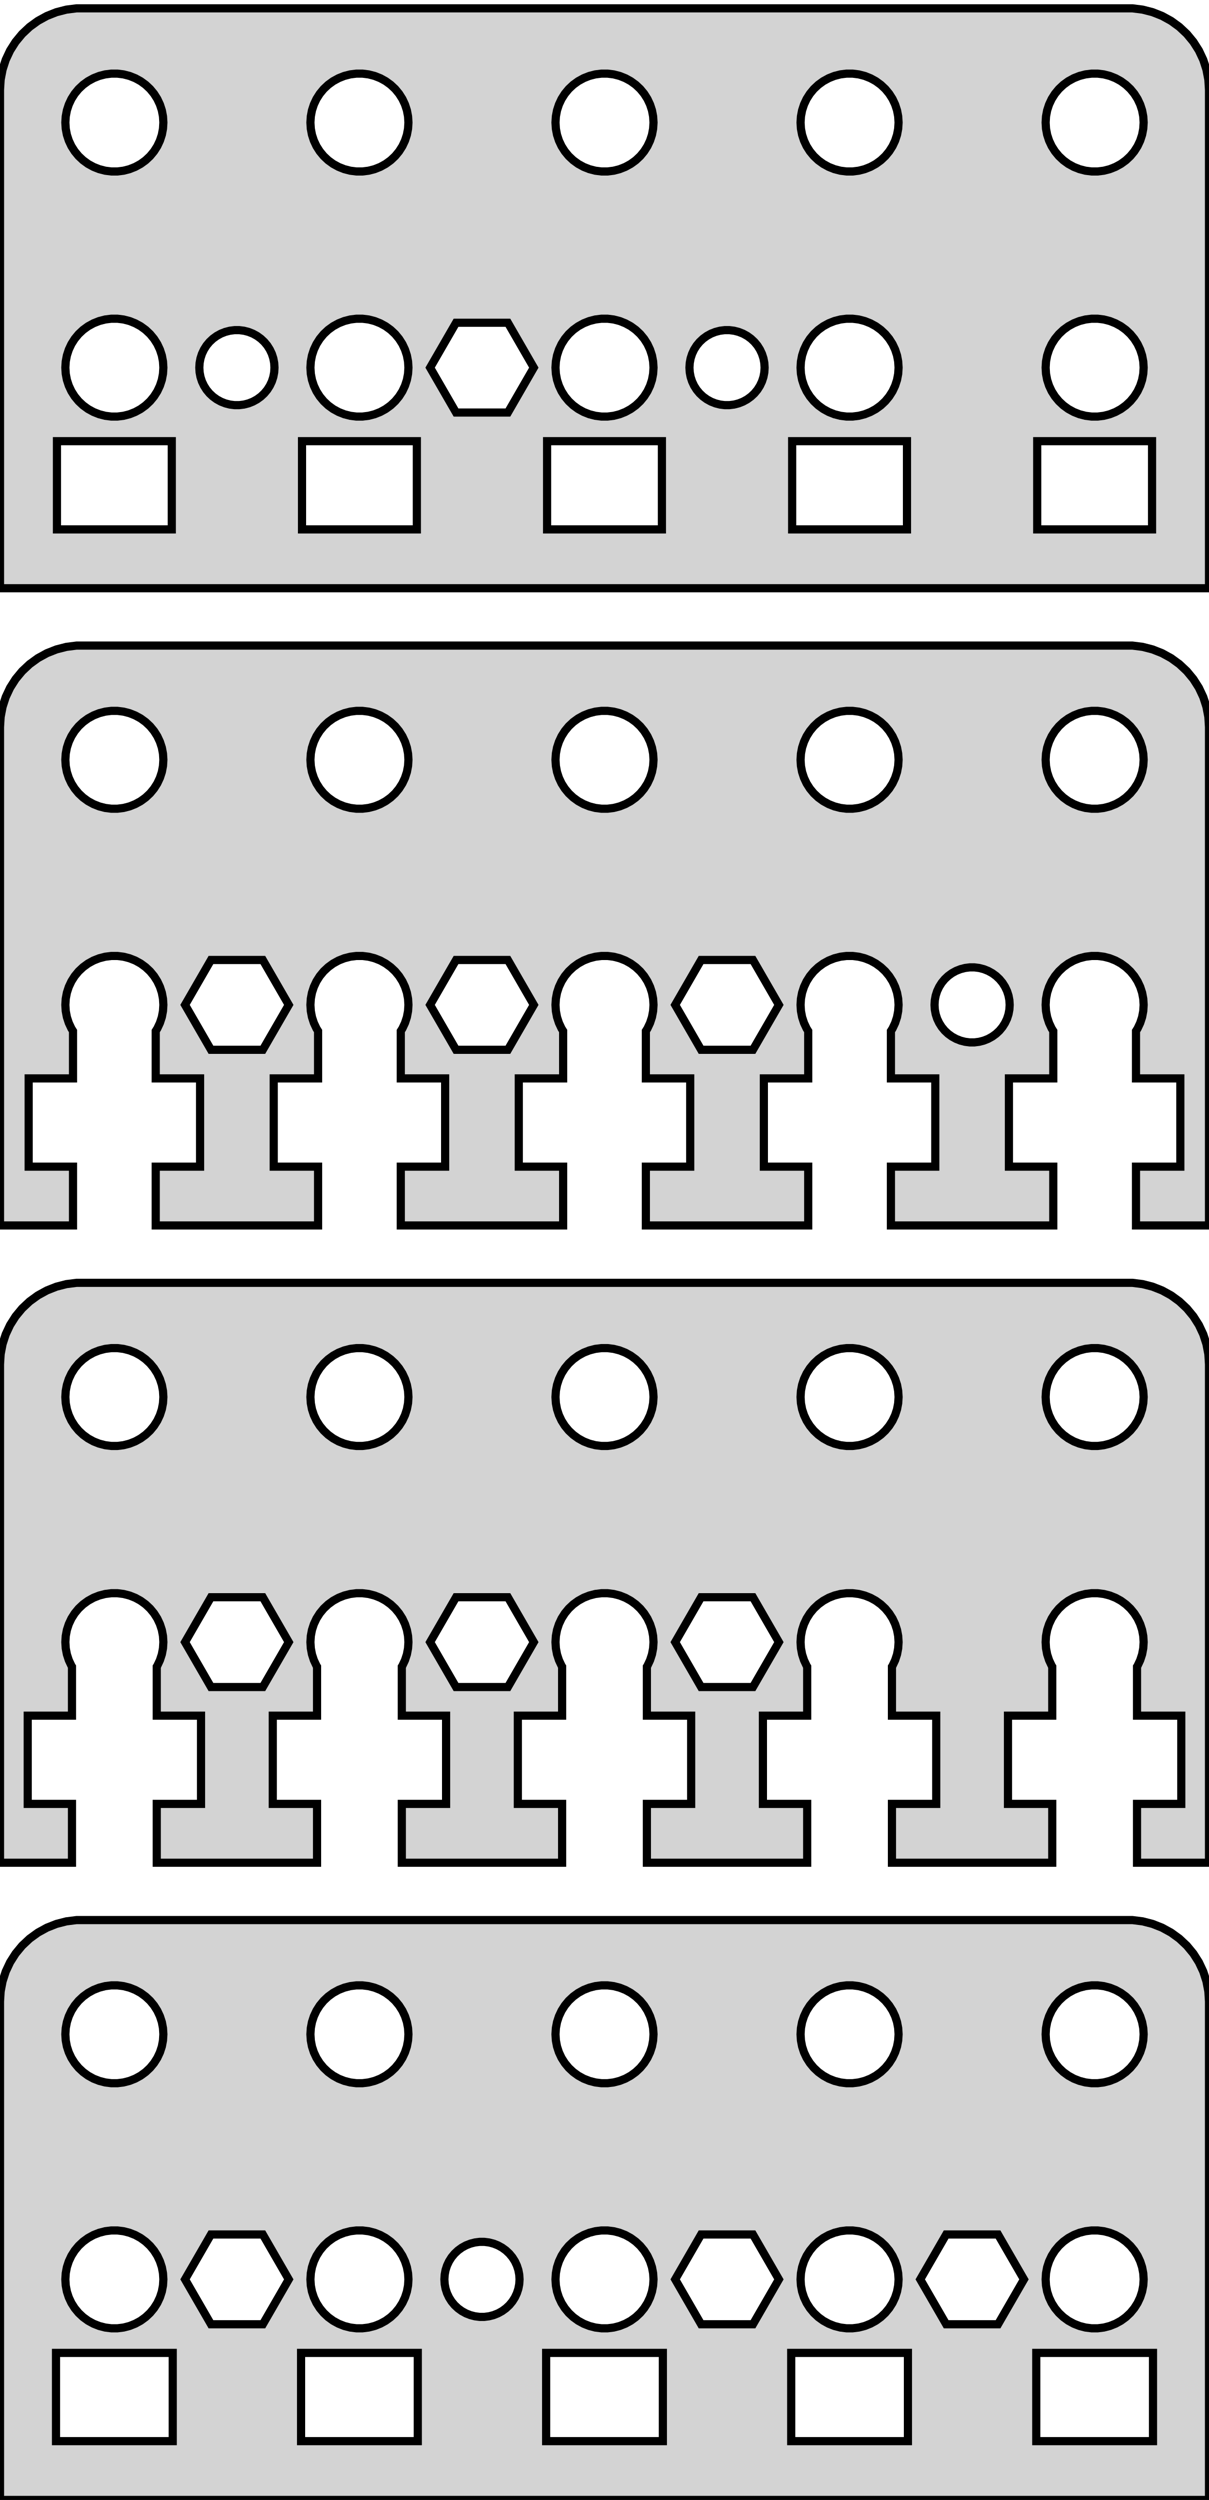 <?xml version="1.0" standalone="no"?>
<!DOCTYPE svg PUBLIC "-//W3C//DTD SVG 1.1//EN" "http://www.w3.org/Graphics/SVG/1.1/DTD/svg11.dtd">
<svg width="74mm" height="153mm" viewBox="-37 -153 74 153" xmlns="http://www.w3.org/2000/svg" version="1.1">
<title>OpenSCAD Model</title>
<path d="
M 37,-147.5 L 36.961,-148.127 L 36.843,-148.743 L 36.649,-149.341 L 36.382,-149.909 L 36.045,-150.439
 L 35.645,-150.923 L 35.187,-151.353 L 34.679,-151.722 L 34.129,-152.024 L 33.545,-152.255 L 32.937,-152.411
 L 32.314,-152.49 L -32.314,-152.49 L -32.937,-152.411 L -33.545,-152.255 L -34.129,-152.024 L -34.679,-151.722
 L -35.187,-151.353 L -35.645,-150.923 L -36.045,-150.439 L -36.382,-149.909 L -36.649,-149.341 L -36.843,-148.743
 L -36.961,-148.127 L -37,-147.5 L -37,-117 L 37,-117 z
M -30.188,-142.506 L -30.562,-142.553 L -30.927,-142.647 L -31.277,-142.786 L -31.608,-142.967 L -31.912,-143.188
 L -32.187,-143.446 L -32.427,-143.737 L -32.629,-144.055 L -32.789,-144.396 L -32.906,-144.754 L -32.976,-145.124
 L -33,-145.5 L -32.976,-145.876 L -32.906,-146.246 L -32.789,-146.604 L -32.629,-146.945 L -32.427,-147.263
 L -32.187,-147.554 L -31.912,-147.812 L -31.608,-148.033 L -31.277,-148.214 L -30.927,-148.353 L -30.562,-148.447
 L -30.188,-148.494 L -29.812,-148.494 L -29.438,-148.447 L -29.073,-148.353 L -28.723,-148.214 L -28.392,-148.033
 L -28.088,-147.812 L -27.813,-147.554 L -27.573,-147.263 L -27.371,-146.945 L -27.211,-146.604 L -27.094,-146.246
 L -27.024,-145.876 L -27,-145.5 L -27.024,-145.124 L -27.094,-144.754 L -27.211,-144.396 L -27.371,-144.055
 L -27.573,-143.737 L -27.813,-143.446 L -28.088,-143.188 L -28.392,-142.967 L -28.723,-142.786 L -29.073,-142.647
 L -29.438,-142.553 L -29.812,-142.506 z
M 29.812,-142.506 L 29.438,-142.553 L 29.073,-142.647 L 28.723,-142.786 L 28.392,-142.967 L 28.088,-143.188
 L 27.813,-143.446 L 27.573,-143.737 L 27.371,-144.055 L 27.211,-144.396 L 27.094,-144.754 L 27.024,-145.124
 L 27,-145.5 L 27.024,-145.876 L 27.094,-146.246 L 27.211,-146.604 L 27.371,-146.945 L 27.573,-147.263
 L 27.813,-147.554 L 28.088,-147.812 L 28.392,-148.033 L 28.723,-148.214 L 29.073,-148.353 L 29.438,-148.447
 L 29.812,-148.494 L 30.188,-148.494 L 30.562,-148.447 L 30.927,-148.353 L 31.277,-148.214 L 31.608,-148.033
 L 31.912,-147.812 L 32.187,-147.554 L 32.427,-147.263 L 32.629,-146.945 L 32.789,-146.604 L 32.906,-146.246
 L 32.976,-145.876 L 33,-145.5 L 32.976,-145.124 L 32.906,-144.754 L 32.789,-144.396 L 32.629,-144.055
 L 32.427,-143.737 L 32.187,-143.446 L 31.912,-143.188 L 31.608,-142.967 L 31.277,-142.786 L 30.927,-142.647
 L 30.562,-142.553 L 30.188,-142.506 z
M 14.812,-142.506 L 14.438,-142.553 L 14.073,-142.647 L 13.723,-142.786 L 13.393,-142.967 L 13.088,-143.188
 L 12.813,-143.446 L 12.573,-143.737 L 12.371,-144.055 L 12.211,-144.396 L 12.094,-144.754 L 12.024,-145.124
 L 12,-145.5 L 12.024,-145.876 L 12.094,-146.246 L 12.211,-146.604 L 12.371,-146.945 L 12.573,-147.263
 L 12.813,-147.554 L 13.088,-147.812 L 13.393,-148.033 L 13.723,-148.214 L 14.073,-148.353 L 14.438,-148.447
 L 14.812,-148.494 L 15.188,-148.494 L 15.562,-148.447 L 15.927,-148.353 L 16.277,-148.214 L 16.608,-148.033
 L 16.912,-147.812 L 17.187,-147.554 L 17.427,-147.263 L 17.629,-146.945 L 17.789,-146.604 L 17.906,-146.246
 L 17.976,-145.876 L 18,-145.5 L 17.976,-145.124 L 17.906,-144.754 L 17.789,-144.396 L 17.629,-144.055
 L 17.427,-143.737 L 17.187,-143.446 L 16.912,-143.188 L 16.608,-142.967 L 16.277,-142.786 L 15.927,-142.647
 L 15.562,-142.553 L 15.188,-142.506 z
M -0.188,-142.506 L -0.562,-142.553 L -0.927,-142.647 L -1.277,-142.786 L -1.607,-142.967 L -1.912,-143.188
 L -2.187,-143.446 L -2.427,-143.737 L -2.629,-144.055 L -2.789,-144.396 L -2.906,-144.754 L -2.976,-145.124
 L -3,-145.5 L -2.976,-145.876 L -2.906,-146.246 L -2.789,-146.604 L -2.629,-146.945 L -2.427,-147.263
 L -2.187,-147.554 L -1.912,-147.812 L -1.607,-148.033 L -1.277,-148.214 L -0.927,-148.353 L -0.562,-148.447
 L -0.188,-148.494 L 0.188,-148.494 L 0.562,-148.447 L 0.927,-148.353 L 1.277,-148.214 L 1.607,-148.033
 L 1.912,-147.812 L 2.187,-147.554 L 2.427,-147.263 L 2.629,-146.945 L 2.789,-146.604 L 2.906,-146.246
 L 2.976,-145.876 L 3,-145.5 L 2.976,-145.124 L 2.906,-144.754 L 2.789,-144.396 L 2.629,-144.055
 L 2.427,-143.737 L 2.187,-143.446 L 1.912,-143.188 L 1.607,-142.967 L 1.277,-142.786 L 0.927,-142.647
 L 0.562,-142.553 L 0.188,-142.506 z
M -15.188,-142.506 L -15.562,-142.553 L -15.927,-142.647 L -16.277,-142.786 L -16.608,-142.967 L -16.912,-143.188
 L -17.187,-143.446 L -17.427,-143.737 L -17.629,-144.055 L -17.789,-144.396 L -17.906,-144.754 L -17.976,-145.124
 L -18,-145.5 L -17.976,-145.876 L -17.906,-146.246 L -17.789,-146.604 L -17.629,-146.945 L -17.427,-147.263
 L -17.187,-147.554 L -16.912,-147.812 L -16.608,-148.033 L -16.277,-148.214 L -15.927,-148.353 L -15.562,-148.447
 L -15.188,-148.494 L -14.812,-148.494 L -14.438,-148.447 L -14.073,-148.353 L -13.723,-148.214 L -13.393,-148.033
 L -13.088,-147.812 L -12.813,-147.554 L -12.573,-147.263 L -12.371,-146.945 L -12.211,-146.604 L -12.094,-146.246
 L -12.024,-145.876 L -12,-145.5 L -12.024,-145.124 L -12.094,-144.754 L -12.211,-144.396 L -12.371,-144.055
 L -12.573,-143.737 L -12.813,-143.446 L -13.088,-143.188 L -13.393,-142.967 L -13.723,-142.786 L -14.073,-142.647
 L -14.438,-142.553 L -14.812,-142.506 z
M 14.812,-127.506 L 14.438,-127.553 L 14.073,-127.647 L 13.723,-127.786 L 13.393,-127.967 L 13.088,-128.188
 L 12.813,-128.446 L 12.573,-128.737 L 12.371,-129.055 L 12.211,-129.396 L 12.094,-129.754 L 12.024,-130.124
 L 12,-130.5 L 12.024,-130.876 L 12.094,-131.246 L 12.211,-131.604 L 12.371,-131.945 L 12.573,-132.263
 L 12.813,-132.554 L 13.088,-132.812 L 13.393,-133.033 L 13.723,-133.214 L 14.073,-133.353 L 14.438,-133.447
 L 14.812,-133.494 L 15.188,-133.494 L 15.562,-133.447 L 15.927,-133.353 L 16.277,-133.214 L 16.608,-133.033
 L 16.912,-132.812 L 17.187,-132.554 L 17.427,-132.263 L 17.629,-131.945 L 17.789,-131.604 L 17.906,-131.246
 L 17.976,-130.876 L 18,-130.5 L 17.976,-130.124 L 17.906,-129.754 L 17.789,-129.396 L 17.629,-129.055
 L 17.427,-128.737 L 17.187,-128.446 L 16.912,-128.188 L 16.608,-127.967 L 16.277,-127.786 L 15.927,-127.647
 L 15.562,-127.553 L 15.188,-127.506 z
M -15.188,-127.506 L -15.562,-127.553 L -15.927,-127.647 L -16.277,-127.786 L -16.608,-127.967 L -16.912,-128.188
 L -17.187,-128.446 L -17.427,-128.737 L -17.629,-129.055 L -17.789,-129.396 L -17.906,-129.754 L -17.976,-130.124
 L -18,-130.5 L -17.976,-130.876 L -17.906,-131.246 L -17.789,-131.604 L -17.629,-131.945 L -17.427,-132.263
 L -17.187,-132.554 L -16.912,-132.812 L -16.608,-133.033 L -16.277,-133.214 L -15.927,-133.353 L -15.562,-133.447
 L -15.188,-133.494 L -14.812,-133.494 L -14.438,-133.447 L -14.073,-133.353 L -13.723,-133.214 L -13.393,-133.033
 L -13.088,-132.812 L -12.813,-132.554 L -12.573,-132.263 L -12.371,-131.945 L -12.211,-131.604 L -12.094,-131.246
 L -12.024,-130.876 L -12,-130.5 L -12.024,-130.124 L -12.094,-129.754 L -12.211,-129.396 L -12.371,-129.055
 L -12.573,-128.737 L -12.813,-128.446 L -13.088,-128.188 L -13.393,-127.967 L -13.723,-127.786 L -14.073,-127.647
 L -14.438,-127.553 L -14.812,-127.506 z
M -0.188,-127.506 L -0.562,-127.553 L -0.927,-127.647 L -1.277,-127.786 L -1.607,-127.967 L -1.912,-128.188
 L -2.187,-128.446 L -2.427,-128.737 L -2.629,-129.055 L -2.789,-129.396 L -2.906,-129.754 L -2.976,-130.124
 L -3,-130.5 L -2.976,-130.876 L -2.906,-131.246 L -2.789,-131.604 L -2.629,-131.945 L -2.427,-132.263
 L -2.187,-132.554 L -1.912,-132.812 L -1.607,-133.033 L -1.277,-133.214 L -0.927,-133.353 L -0.562,-133.447
 L -0.188,-133.494 L 0.188,-133.494 L 0.562,-133.447 L 0.927,-133.353 L 1.277,-133.214 L 1.607,-133.033
 L 1.912,-132.812 L 2.187,-132.554 L 2.427,-132.263 L 2.629,-131.945 L 2.789,-131.604 L 2.906,-131.246
 L 2.976,-130.876 L 3,-130.5 L 2.976,-130.124 L 2.906,-129.754 L 2.789,-129.396 L 2.629,-129.055
 L 2.427,-128.737 L 2.187,-128.446 L 1.912,-128.188 L 1.607,-127.967 L 1.277,-127.786 L 0.927,-127.647
 L 0.562,-127.553 L 0.188,-127.506 z
M -30.188,-127.506 L -30.562,-127.553 L -30.927,-127.647 L -31.277,-127.786 L -31.608,-127.967 L -31.912,-128.188
 L -32.187,-128.446 L -32.427,-128.737 L -32.629,-129.055 L -32.789,-129.396 L -32.906,-129.754 L -32.976,-130.124
 L -33,-130.5 L -32.976,-130.876 L -32.906,-131.246 L -32.789,-131.604 L -32.629,-131.945 L -32.427,-132.263
 L -32.187,-132.554 L -31.912,-132.812 L -31.608,-133.033 L -31.277,-133.214 L -30.927,-133.353 L -30.562,-133.447
 L -30.188,-133.494 L -29.812,-133.494 L -29.438,-133.447 L -29.073,-133.353 L -28.723,-133.214 L -28.392,-133.033
 L -28.088,-132.812 L -27.813,-132.554 L -27.573,-132.263 L -27.371,-131.945 L -27.211,-131.604 L -27.094,-131.246
 L -27.024,-130.876 L -27,-130.5 L -27.024,-130.124 L -27.094,-129.754 L -27.211,-129.396 L -27.371,-129.055
 L -27.573,-128.737 L -27.813,-128.446 L -28.088,-128.188 L -28.392,-127.967 L -28.723,-127.786 L -29.073,-127.647
 L -29.438,-127.553 L -29.812,-127.506 z
M 29.812,-127.506 L 29.438,-127.553 L 29.073,-127.647 L 28.723,-127.786 L 28.392,-127.967 L 28.088,-128.188
 L 27.813,-128.446 L 27.573,-128.737 L 27.371,-129.055 L 27.211,-129.396 L 27.094,-129.754 L 27.024,-130.124
 L 27,-130.5 L 27.024,-130.876 L 27.094,-131.246 L 27.211,-131.604 L 27.371,-131.945 L 27.573,-132.263
 L 27.813,-132.554 L 28.088,-132.812 L 28.392,-133.033 L 28.723,-133.214 L 29.073,-133.353 L 29.438,-133.447
 L 29.812,-133.494 L 30.188,-133.494 L 30.562,-133.447 L 30.927,-133.353 L 31.277,-133.214 L 31.608,-133.033
 L 31.912,-132.812 L 32.187,-132.554 L 32.427,-132.263 L 32.629,-131.945 L 32.789,-131.604 L 32.906,-131.246
 L 32.976,-130.876 L 33,-130.5 L 32.976,-130.124 L 32.906,-129.754 L 32.789,-129.396 L 32.629,-129.055
 L 32.427,-128.737 L 32.187,-128.446 L 31.912,-128.188 L 31.608,-127.967 L 31.277,-127.786 L 30.927,-127.647
 L 30.562,-127.553 L 30.188,-127.506 z
M -9.087,-127.752 L -10.674,-130.5 L -9.087,-133.248 L -5.913,-133.248 L -4.327,-130.5 L -5.913,-127.752
 z
M -22.644,-128.205 L -22.931,-128.241 L -23.211,-128.313 L -23.479,-128.419 L -23.732,-128.558 L -23.966,-128.728
 L -24.177,-128.926 L -24.361,-129.148 L -24.515,-129.392 L -24.639,-129.653 L -24.728,-129.928 L -24.782,-130.212
 L -24.8,-130.5 L -24.782,-130.788 L -24.728,-131.072 L -24.639,-131.347 L -24.515,-131.608 L -24.361,-131.852
 L -24.177,-132.074 L -23.966,-132.272 L -23.732,-132.442 L -23.479,-132.581 L -23.211,-132.687 L -22.931,-132.759
 L -22.644,-132.795 L -22.356,-132.795 L -22.069,-132.759 L -21.789,-132.687 L -21.521,-132.581 L -21.268,-132.442
 L -21.034,-132.272 L -20.823,-132.074 L -20.639,-131.852 L -20.485,-131.608 L -20.361,-131.347 L -20.272,-131.072
 L -20.218,-130.788 L -20.2,-130.5 L -20.218,-130.212 L -20.272,-129.928 L -20.361,-129.653 L -20.485,-129.392
 L -20.639,-129.148 L -20.823,-128.926 L -21.034,-128.728 L -21.268,-128.558 L -21.521,-128.419 L -21.789,-128.313
 L -22.069,-128.241 L -22.356,-128.205 z
M 7.356,-128.205 L 7.069,-128.241 L 6.789,-128.313 L 6.521,-128.419 L 6.268,-128.558 L 6.034,-128.728
 L 5.823,-128.926 L 5.639,-129.148 L 5.484,-129.392 L 5.362,-129.653 L 5.272,-129.928 L 5.218,-130.212
 L 5.2,-130.5 L 5.218,-130.788 L 5.272,-131.072 L 5.362,-131.347 L 5.484,-131.608 L 5.639,-131.852
 L 5.823,-132.074 L 6.034,-132.272 L 6.268,-132.442 L 6.521,-132.581 L 6.789,-132.687 L 7.069,-132.759
 L 7.356,-132.795 L 7.644,-132.795 L 7.931,-132.759 L 8.211,-132.687 L 8.479,-132.581 L 8.732,-132.442
 L 8.966,-132.272 L 9.177,-132.074 L 9.361,-131.852 L 9.515,-131.608 L 9.638,-131.347 L 9.728,-131.072
 L 9.782,-130.788 L 9.8,-130.5 L 9.782,-130.212 L 9.728,-129.928 L 9.638,-129.653 L 9.515,-129.392
 L 9.361,-129.148 L 9.177,-128.926 L 8.966,-128.728 L 8.732,-128.558 L 8.479,-128.419 L 8.211,-128.313
 L 7.931,-128.241 L 7.644,-128.205 z
M 26.486,-120.6 L 26.486,-126 L 33.514,-126 L 33.514,-120.6 z
M 11.486,-120.6 L 11.486,-126 L 18.514,-126 L 18.514,-120.6 z
M -3.514,-120.6 L -3.514,-126 L 3.514,-126 L 3.514,-120.6 z
M -18.514,-120.6 L -18.514,-126 L -11.486,-126 L -11.486,-120.6 z
M -33.514,-120.6 L -33.514,-126 L -26.486,-126 L -26.486,-120.6 z
M -32.531,-81.6 L -35.246,-81.6 L -35.246,-87 L -32.531,-87 L -32.531,-89.9 L -32.629,-90.055
 L -32.789,-90.396 L -32.906,-90.754 L -32.976,-91.124 L -33,-91.5 L -32.976,-91.876 L -32.906,-92.246
 L -32.789,-92.604 L -32.629,-92.945 L -32.427,-93.263 L -32.187,-93.554 L -31.912,-93.811 L -31.608,-94.033
 L -31.277,-94.215 L -30.927,-94.353 L -30.562,-94.447 L -30.188,-94.494 L -29.812,-94.494 L -29.438,-94.447
 L -29.073,-94.353 L -28.723,-94.215 L -28.392,-94.033 L -28.088,-93.811 L -27.813,-93.554 L -27.573,-93.263
 L -27.371,-92.945 L -27.211,-92.604 L -27.094,-92.246 L -27.024,-91.876 L -27,-91.5 L -27.024,-91.124
 L -27.094,-90.754 L -27.211,-90.396 L -27.371,-90.055 L -27.469,-89.9 L -27.469,-87 L -24.754,-87
 L -24.754,-81.6 L -27.469,-81.6 L -27.469,-78 L -17.531,-78 L -17.531,-81.6 L -20.246,-81.6
 L -20.246,-87 L -17.531,-87 L -17.531,-89.9 L -17.629,-90.055 L -17.789,-90.396 L -17.906,-90.754
 L -17.976,-91.124 L -18,-91.5 L -17.976,-91.876 L -17.906,-92.246 L -17.789,-92.604 L -17.629,-92.945
 L -17.427,-93.263 L -17.187,-93.554 L -16.912,-93.811 L -16.608,-94.033 L -16.277,-94.215 L -15.927,-94.353
 L -15.562,-94.447 L -15.188,-94.494 L -14.812,-94.494 L -14.438,-94.447 L -14.073,-94.353 L -13.723,-94.215
 L -13.393,-94.033 L -13.088,-93.811 L -12.813,-93.554 L -12.573,-93.263 L -12.371,-92.945 L -12.211,-92.604
 L -12.094,-92.246 L -12.024,-91.876 L -12,-91.5 L -12.024,-91.124 L -12.094,-90.754 L -12.211,-90.396
 L -12.371,-90.055 L -12.469,-89.9 L -12.469,-87 L -9.754,-87 L -9.754,-81.6 L -12.469,-81.6
 L -12.469,-78 L -2.531,-78 L -2.531,-81.6 L -5.246,-81.6 L -5.246,-87 L -2.531,-87
 L -2.531,-89.9 L -2.629,-90.055 L -2.789,-90.396 L -2.906,-90.754 L -2.976,-91.124 L -3,-91.5
 L -2.976,-91.876 L -2.906,-92.246 L -2.789,-92.604 L -2.629,-92.945 L -2.427,-93.263 L -2.187,-93.554
 L -1.912,-93.811 L -1.607,-94.033 L -1.277,-94.215 L -0.927,-94.353 L -0.562,-94.447 L -0.188,-94.494
 L 0.188,-94.494 L 0.562,-94.447 L 0.927,-94.353 L 1.277,-94.215 L 1.607,-94.033 L 1.912,-93.811
 L 2.187,-93.554 L 2.427,-93.263 L 2.629,-92.945 L 2.789,-92.604 L 2.906,-92.246 L 2.976,-91.876
 L 3,-91.5 L 2.976,-91.124 L 2.906,-90.754 L 2.789,-90.396 L 2.629,-90.055 L 2.531,-89.9
 L 2.531,-87 L 5.246,-87 L 5.246,-81.6 L 2.531,-81.6 L 2.531,-78 L 12.469,-78
 L 12.469,-81.6 L 9.754,-81.6 L 9.754,-87 L 12.469,-87 L 12.469,-89.9 L 12.371,-90.055
 L 12.211,-90.396 L 12.094,-90.754 L 12.024,-91.124 L 12,-91.5 L 12.024,-91.876 L 12.094,-92.246
 L 12.211,-92.604 L 12.371,-92.945 L 12.573,-93.263 L 12.813,-93.554 L 13.088,-93.811 L 13.393,-94.033
 L 13.723,-94.215 L 14.073,-94.353 L 14.438,-94.447 L 14.812,-94.494 L 15.188,-94.494 L 15.562,-94.447
 L 15.927,-94.353 L 16.277,-94.215 L 16.608,-94.033 L 16.912,-93.811 L 17.187,-93.554 L 17.427,-93.263
 L 17.629,-92.945 L 17.789,-92.604 L 17.906,-92.246 L 17.976,-91.876 L 18,-91.5 L 17.976,-91.124
 L 17.906,-90.754 L 17.789,-90.396 L 17.629,-90.055 L 17.531,-89.9 L 17.531,-87 L 20.246,-87
 L 20.246,-81.6 L 17.531,-81.6 L 17.531,-78 L 27.469,-78 L 27.469,-81.6 L 24.754,-81.6
 L 24.754,-87 L 27.469,-87 L 27.469,-89.9 L 27.371,-90.055 L 27.211,-90.396 L 27.094,-90.754
 L 27.024,-91.124 L 27,-91.5 L 27.024,-91.876 L 27.094,-92.246 L 27.211,-92.604 L 27.371,-92.945
 L 27.573,-93.263 L 27.813,-93.554 L 28.088,-93.811 L 28.392,-94.033 L 28.723,-94.215 L 29.073,-94.353
 L 29.438,-94.447 L 29.812,-94.494 L 30.188,-94.494 L 30.562,-94.447 L 30.927,-94.353 L 31.277,-94.215
 L 31.608,-94.033 L 31.912,-93.811 L 32.187,-93.554 L 32.427,-93.263 L 32.629,-92.945 L 32.789,-92.604
 L 32.906,-92.246 L 32.976,-91.876 L 33,-91.5 L 32.976,-91.124 L 32.906,-90.754 L 32.789,-90.396
 L 32.629,-90.055 L 32.531,-89.9 L 32.531,-87 L 35.246,-87 L 35.246,-81.6 L 32.531,-81.6
 L 32.531,-78 L 37,-78 L 37,-108.5 L 36.961,-109.127 L 36.843,-109.743 L 36.649,-110.341
 L 36.382,-110.909 L 36.045,-111.439 L 35.645,-111.923 L 35.187,-112.353 L 34.679,-112.722 L 34.129,-113.024
 L 33.545,-113.255 L 32.937,-113.411 L 32.314,-113.49 L -32.314,-113.49 L -32.937,-113.411 L -33.545,-113.255
 L -34.129,-113.024 L -34.679,-112.722 L -35.187,-112.353 L -35.645,-111.923 L -36.045,-111.439 L -36.382,-110.909
 L -36.649,-110.341 L -36.843,-109.743 L -36.961,-109.127 L -37,-108.5 L -37,-78 L -32.531,-78
 z
M -15.188,-103.506 L -15.562,-103.553 L -15.927,-103.647 L -16.277,-103.786 L -16.608,-103.967 L -16.912,-104.188
 L -17.187,-104.446 L -17.427,-104.737 L -17.629,-105.055 L -17.789,-105.396 L -17.906,-105.754 L -17.976,-106.124
 L -18,-106.5 L -17.976,-106.876 L -17.906,-107.246 L -17.789,-107.604 L -17.629,-107.945 L -17.427,-108.263
 L -17.187,-108.554 L -16.912,-108.812 L -16.608,-109.033 L -16.277,-109.214 L -15.927,-109.353 L -15.562,-109.447
 L -15.188,-109.494 L -14.812,-109.494 L -14.438,-109.447 L -14.073,-109.353 L -13.723,-109.214 L -13.393,-109.033
 L -13.088,-108.812 L -12.813,-108.554 L -12.573,-108.263 L -12.371,-107.945 L -12.211,-107.604 L -12.094,-107.246
 L -12.024,-106.876 L -12,-106.5 L -12.024,-106.124 L -12.094,-105.754 L -12.211,-105.396 L -12.371,-105.055
 L -12.573,-104.737 L -12.813,-104.446 L -13.088,-104.188 L -13.393,-103.967 L -13.723,-103.786 L -14.073,-103.647
 L -14.438,-103.553 L -14.812,-103.506 z
M -30.188,-103.506 L -30.562,-103.553 L -30.927,-103.647 L -31.277,-103.786 L -31.608,-103.967 L -31.912,-104.188
 L -32.187,-104.446 L -32.427,-104.737 L -32.629,-105.055 L -32.789,-105.396 L -32.906,-105.754 L -32.976,-106.124
 L -33,-106.5 L -32.976,-106.876 L -32.906,-107.246 L -32.789,-107.604 L -32.629,-107.945 L -32.427,-108.263
 L -32.187,-108.554 L -31.912,-108.812 L -31.608,-109.033 L -31.277,-109.214 L -30.927,-109.353 L -30.562,-109.447
 L -30.188,-109.494 L -29.812,-109.494 L -29.438,-109.447 L -29.073,-109.353 L -28.723,-109.214 L -28.392,-109.033
 L -28.088,-108.812 L -27.813,-108.554 L -27.573,-108.263 L -27.371,-107.945 L -27.211,-107.604 L -27.094,-107.246
 L -27.024,-106.876 L -27,-106.5 L -27.024,-106.124 L -27.094,-105.754 L -27.211,-105.396 L -27.371,-105.055
 L -27.573,-104.737 L -27.813,-104.446 L -28.088,-104.188 L -28.392,-103.967 L -28.723,-103.786 L -29.073,-103.647
 L -29.438,-103.553 L -29.812,-103.506 z
M 29.812,-103.506 L 29.438,-103.553 L 29.073,-103.647 L 28.723,-103.786 L 28.392,-103.967 L 28.088,-104.188
 L 27.813,-104.446 L 27.573,-104.737 L 27.371,-105.055 L 27.211,-105.396 L 27.094,-105.754 L 27.024,-106.124
 L 27,-106.5 L 27.024,-106.876 L 27.094,-107.246 L 27.211,-107.604 L 27.371,-107.945 L 27.573,-108.263
 L 27.813,-108.554 L 28.088,-108.812 L 28.392,-109.033 L 28.723,-109.214 L 29.073,-109.353 L 29.438,-109.447
 L 29.812,-109.494 L 30.188,-109.494 L 30.562,-109.447 L 30.927,-109.353 L 31.277,-109.214 L 31.608,-109.033
 L 31.912,-108.812 L 32.187,-108.554 L 32.427,-108.263 L 32.629,-107.945 L 32.789,-107.604 L 32.906,-107.246
 L 32.976,-106.876 L 33,-106.5 L 32.976,-106.124 L 32.906,-105.754 L 32.789,-105.396 L 32.629,-105.055
 L 32.427,-104.737 L 32.187,-104.446 L 31.912,-104.188 L 31.608,-103.967 L 31.277,-103.786 L 30.927,-103.647
 L 30.562,-103.553 L 30.188,-103.506 z
M -0.188,-103.506 L -0.562,-103.553 L -0.927,-103.647 L -1.277,-103.786 L -1.607,-103.967 L -1.912,-104.188
 L -2.187,-104.446 L -2.427,-104.737 L -2.629,-105.055 L -2.789,-105.396 L -2.906,-105.754 L -2.976,-106.124
 L -3,-106.5 L -2.976,-106.876 L -2.906,-107.246 L -2.789,-107.604 L -2.629,-107.945 L -2.427,-108.263
 L -2.187,-108.554 L -1.912,-108.812 L -1.607,-109.033 L -1.277,-109.214 L -0.927,-109.353 L -0.562,-109.447
 L -0.188,-109.494 L 0.188,-109.494 L 0.562,-109.447 L 0.927,-109.353 L 1.277,-109.214 L 1.607,-109.033
 L 1.912,-108.812 L 2.187,-108.554 L 2.427,-108.263 L 2.629,-107.945 L 2.789,-107.604 L 2.906,-107.246
 L 2.976,-106.876 L 3,-106.5 L 2.976,-106.124 L 2.906,-105.754 L 2.789,-105.396 L 2.629,-105.055
 L 2.427,-104.737 L 2.187,-104.446 L 1.912,-104.188 L 1.607,-103.967 L 1.277,-103.786 L 0.927,-103.647
 L 0.562,-103.553 L 0.188,-103.506 z
M 14.812,-103.506 L 14.438,-103.553 L 14.073,-103.647 L 13.723,-103.786 L 13.393,-103.967 L 13.088,-104.188
 L 12.813,-104.446 L 12.573,-104.737 L 12.371,-105.055 L 12.211,-105.396 L 12.094,-105.754 L 12.024,-106.124
 L 12,-106.5 L 12.024,-106.876 L 12.094,-107.246 L 12.211,-107.604 L 12.371,-107.945 L 12.573,-108.263
 L 12.813,-108.554 L 13.088,-108.812 L 13.393,-109.033 L 13.723,-109.214 L 14.073,-109.353 L 14.438,-109.447
 L 14.812,-109.494 L 15.188,-109.494 L 15.562,-109.447 L 15.927,-109.353 L 16.277,-109.214 L 16.608,-109.033
 L 16.912,-108.812 L 17.187,-108.554 L 17.427,-108.263 L 17.629,-107.945 L 17.789,-107.604 L 17.906,-107.246
 L 17.976,-106.876 L 18,-106.5 L 17.976,-106.124 L 17.906,-105.754 L 17.789,-105.396 L 17.629,-105.055
 L 17.427,-104.737 L 17.187,-104.446 L 16.912,-104.188 L 16.608,-103.967 L 16.277,-103.786 L 15.927,-103.647
 L 15.562,-103.553 L 15.188,-103.506 z
M -24.087,-88.752 L -25.674,-91.5 L -24.087,-94.248 L -20.913,-94.248 L -19.326,-91.5 L -20.913,-88.752
 z
M 5.913,-88.752 L 4.327,-91.5 L 5.913,-94.248 L 9.087,-94.248 L 10.674,-91.5 L 9.087,-88.752
 z
M -9.087,-88.752 L -10.674,-91.5 L -9.087,-94.248 L -5.913,-94.248 L -4.327,-91.5 L -5.913,-88.752
 z
M 22.356,-89.204 L 22.069,-89.241 L 21.789,-89.313 L 21.521,-89.419 L 21.268,-89.558 L 21.034,-89.728
 L 20.823,-89.925 L 20.639,-90.148 L 20.485,-90.392 L 20.361,-90.653 L 20.272,-90.928 L 20.218,-91.212
 L 20.2,-91.5 L 20.218,-91.788 L 20.272,-92.072 L 20.361,-92.347 L 20.485,-92.608 L 20.639,-92.852
 L 20.823,-93.074 L 21.034,-93.272 L 21.268,-93.442 L 21.521,-93.581 L 21.789,-93.687 L 22.069,-93.759
 L 22.356,-93.796 L 22.644,-93.796 L 22.931,-93.759 L 23.211,-93.687 L 23.479,-93.581 L 23.732,-93.442
 L 23.966,-93.272 L 24.177,-93.074 L 24.361,-92.852 L 24.515,-92.608 L 24.639,-92.347 L 24.728,-92.072
 L 24.782,-91.788 L 24.8,-91.5 L 24.782,-91.212 L 24.728,-90.928 L 24.639,-90.653 L 24.515,-90.392
 L 24.361,-90.148 L 24.177,-89.925 L 23.966,-89.728 L 23.732,-89.558 L 23.479,-89.419 L 23.211,-89.313
 L 22.931,-89.241 L 22.644,-89.204 z
M -32.594,-42.6 L -35.304,-42.6 L -35.304,-48 L -32.594,-48 L -32.594,-51 L -32.629,-51.055
 L -32.789,-51.396 L -32.906,-51.754 L -32.976,-52.124 L -33,-52.5 L -32.976,-52.876 L -32.906,-53.246
 L -32.789,-53.604 L -32.629,-53.945 L -32.427,-54.263 L -32.187,-54.554 L -31.912,-54.812 L -31.608,-55.033
 L -31.277,-55.215 L -30.927,-55.353 L -30.562,-55.447 L -30.188,-55.494 L -29.812,-55.494 L -29.438,-55.447
 L -29.073,-55.353 L -28.723,-55.215 L -28.392,-55.033 L -28.088,-54.812 L -27.813,-54.554 L -27.573,-54.263
 L -27.371,-53.945 L -27.211,-53.604 L -27.094,-53.246 L -27.024,-52.876 L -27,-52.5 L -27.024,-52.124
 L -27.094,-51.754 L -27.211,-51.396 L -27.371,-51.055 L -27.406,-51 L -27.406,-48 L -24.696,-48
 L -24.696,-42.6 L -27.406,-42.6 L -27.406,-39 L -17.594,-39 L -17.594,-42.6 L -20.304,-42.6
 L -20.304,-48 L -17.594,-48 L -17.594,-51 L -17.629,-51.055 L -17.789,-51.396 L -17.906,-51.754
 L -17.976,-52.124 L -18,-52.5 L -17.976,-52.876 L -17.906,-53.246 L -17.789,-53.604 L -17.629,-53.945
 L -17.427,-54.263 L -17.187,-54.554 L -16.912,-54.812 L -16.608,-55.033 L -16.277,-55.215 L -15.927,-55.353
 L -15.562,-55.447 L -15.188,-55.494 L -14.812,-55.494 L -14.438,-55.447 L -14.073,-55.353 L -13.723,-55.215
 L -13.393,-55.033 L -13.088,-54.812 L -12.813,-54.554 L -12.573,-54.263 L -12.371,-53.945 L -12.211,-53.604
 L -12.094,-53.246 L -12.024,-52.876 L -12,-52.5 L -12.024,-52.124 L -12.094,-51.754 L -12.211,-51.396
 L -12.371,-51.055 L -12.406,-51 L -12.406,-48 L -9.696,-48 L -9.696,-42.6 L -12.406,-42.6
 L -12.406,-39 L -2.594,-39 L -2.594,-42.6 L -5.304,-42.6 L -5.304,-48 L -2.594,-48
 L -2.594,-51 L -2.629,-51.055 L -2.789,-51.396 L -2.906,-51.754 L -2.976,-52.124 L -3,-52.5
 L -2.976,-52.876 L -2.906,-53.246 L -2.789,-53.604 L -2.629,-53.945 L -2.427,-54.263 L -2.187,-54.554
 L -1.912,-54.812 L -1.607,-55.033 L -1.277,-55.215 L -0.927,-55.353 L -0.562,-55.447 L -0.188,-55.494
 L 0.188,-55.494 L 0.562,-55.447 L 0.927,-55.353 L 1.277,-55.215 L 1.607,-55.033 L 1.912,-54.812
 L 2.187,-54.554 L 2.427,-54.263 L 2.629,-53.945 L 2.789,-53.604 L 2.906,-53.246 L 2.976,-52.876
 L 3,-52.5 L 2.976,-52.124 L 2.906,-51.754 L 2.789,-51.396 L 2.629,-51.055 L 2.594,-51
 L 2.594,-48 L 5.304,-48 L 5.304,-42.6 L 2.594,-42.6 L 2.594,-39 L 12.406,-39
 L 12.406,-42.6 L 9.696,-42.6 L 9.696,-48 L 12.406,-48 L 12.406,-51 L 12.371,-51.055
 L 12.211,-51.396 L 12.094,-51.754 L 12.024,-52.124 L 12,-52.5 L 12.024,-52.876 L 12.094,-53.246
 L 12.211,-53.604 L 12.371,-53.945 L 12.573,-54.263 L 12.813,-54.554 L 13.088,-54.812 L 13.393,-55.033
 L 13.723,-55.215 L 14.073,-55.353 L 14.438,-55.447 L 14.812,-55.494 L 15.188,-55.494 L 15.562,-55.447
 L 15.927,-55.353 L 16.277,-55.215 L 16.608,-55.033 L 16.912,-54.812 L 17.187,-54.554 L 17.427,-54.263
 L 17.629,-53.945 L 17.789,-53.604 L 17.906,-53.246 L 17.976,-52.876 L 18,-52.5 L 17.976,-52.124
 L 17.906,-51.754 L 17.789,-51.396 L 17.629,-51.055 L 17.594,-51 L 17.594,-48 L 20.304,-48
 L 20.304,-42.6 L 17.594,-42.6 L 17.594,-39 L 27.406,-39 L 27.406,-42.6 L 24.696,-42.6
 L 24.696,-48 L 27.406,-48 L 27.406,-51 L 27.371,-51.055 L 27.211,-51.396 L 27.094,-51.754
 L 27.024,-52.124 L 27,-52.5 L 27.024,-52.876 L 27.094,-53.246 L 27.211,-53.604 L 27.371,-53.945
 L 27.573,-54.263 L 27.813,-54.554 L 28.088,-54.812 L 28.392,-55.033 L 28.723,-55.215 L 29.073,-55.353
 L 29.438,-55.447 L 29.812,-55.494 L 30.188,-55.494 L 30.562,-55.447 L 30.927,-55.353 L 31.277,-55.215
 L 31.608,-55.033 L 31.912,-54.812 L 32.187,-54.554 L 32.427,-54.263 L 32.629,-53.945 L 32.789,-53.604
 L 32.906,-53.246 L 32.976,-52.876 L 33,-52.5 L 32.976,-52.124 L 32.906,-51.754 L 32.789,-51.396
 L 32.629,-51.055 L 32.594,-51 L 32.594,-48 L 35.304,-48 L 35.304,-42.6 L 32.594,-42.6
 L 32.594,-39 L 37,-39 L 37,-69.5 L 36.961,-70.127 L 36.843,-70.743 L 36.649,-71.341
 L 36.382,-71.909 L 36.045,-72.439 L 35.645,-72.923 L 35.187,-73.353 L 34.679,-73.722 L 34.129,-74.024
 L 33.545,-74.255 L 32.937,-74.411 L 32.314,-74.49 L -32.314,-74.49 L -32.937,-74.411 L -33.545,-74.255
 L -34.129,-74.024 L -34.679,-73.722 L -35.187,-73.353 L -35.645,-72.923 L -36.045,-72.439 L -36.382,-71.909
 L -36.649,-71.341 L -36.843,-70.743 L -36.961,-70.127 L -37,-69.5 L -37,-39 L -32.594,-39
 z
M 14.812,-64.506 L 14.438,-64.553 L 14.073,-64.647 L 13.723,-64.785 L 13.393,-64.967 L 13.088,-65.188
 L 12.813,-65.446 L 12.573,-65.737 L 12.371,-66.055 L 12.211,-66.396 L 12.094,-66.754 L 12.024,-67.124
 L 12,-67.5 L 12.024,-67.876 L 12.094,-68.246 L 12.211,-68.604 L 12.371,-68.945 L 12.573,-69.263
 L 12.813,-69.554 L 13.088,-69.811 L 13.393,-70.033 L 13.723,-70.215 L 14.073,-70.353 L 14.438,-70.447
 L 14.812,-70.494 L 15.188,-70.494 L 15.562,-70.447 L 15.927,-70.353 L 16.277,-70.215 L 16.608,-70.033
 L 16.912,-69.811 L 17.187,-69.554 L 17.427,-69.263 L 17.629,-68.945 L 17.789,-68.604 L 17.906,-68.246
 L 17.976,-67.876 L 18,-67.5 L 17.976,-67.124 L 17.906,-66.754 L 17.789,-66.396 L 17.629,-66.055
 L 17.427,-65.737 L 17.187,-65.446 L 16.912,-65.188 L 16.608,-64.967 L 16.277,-64.785 L 15.927,-64.647
 L 15.562,-64.553 L 15.188,-64.506 z
M -15.188,-64.506 L -15.562,-64.553 L -15.927,-64.647 L -16.277,-64.785 L -16.608,-64.967 L -16.912,-65.188
 L -17.187,-65.446 L -17.427,-65.737 L -17.629,-66.055 L -17.789,-66.396 L -17.906,-66.754 L -17.976,-67.124
 L -18,-67.5 L -17.976,-67.876 L -17.906,-68.246 L -17.789,-68.604 L -17.629,-68.945 L -17.427,-69.263
 L -17.187,-69.554 L -16.912,-69.811 L -16.608,-70.033 L -16.277,-70.215 L -15.927,-70.353 L -15.562,-70.447
 L -15.188,-70.494 L -14.812,-70.494 L -14.438,-70.447 L -14.073,-70.353 L -13.723,-70.215 L -13.393,-70.033
 L -13.088,-69.811 L -12.813,-69.554 L -12.573,-69.263 L -12.371,-68.945 L -12.211,-68.604 L -12.094,-68.246
 L -12.024,-67.876 L -12,-67.5 L -12.024,-67.124 L -12.094,-66.754 L -12.211,-66.396 L -12.371,-66.055
 L -12.573,-65.737 L -12.813,-65.446 L -13.088,-65.188 L -13.393,-64.967 L -13.723,-64.785 L -14.073,-64.647
 L -14.438,-64.553 L -14.812,-64.506 z
M -0.188,-64.506 L -0.562,-64.553 L -0.927,-64.647 L -1.277,-64.785 L -1.607,-64.967 L -1.912,-65.188
 L -2.187,-65.446 L -2.427,-65.737 L -2.629,-66.055 L -2.789,-66.396 L -2.906,-66.754 L -2.976,-67.124
 L -3,-67.5 L -2.976,-67.876 L -2.906,-68.246 L -2.789,-68.604 L -2.629,-68.945 L -2.427,-69.263
 L -2.187,-69.554 L -1.912,-69.811 L -1.607,-70.033 L -1.277,-70.215 L -0.927,-70.353 L -0.562,-70.447
 L -0.188,-70.494 L 0.188,-70.494 L 0.562,-70.447 L 0.927,-70.353 L 1.277,-70.215 L 1.607,-70.033
 L 1.912,-69.811 L 2.187,-69.554 L 2.427,-69.263 L 2.629,-68.945 L 2.789,-68.604 L 2.906,-68.246
 L 2.976,-67.876 L 3,-67.5 L 2.976,-67.124 L 2.906,-66.754 L 2.789,-66.396 L 2.629,-66.055
 L 2.427,-65.737 L 2.187,-65.446 L 1.912,-65.188 L 1.607,-64.967 L 1.277,-64.785 L 0.927,-64.647
 L 0.562,-64.553 L 0.188,-64.506 z
M 29.812,-64.506 L 29.438,-64.553 L 29.073,-64.647 L 28.723,-64.785 L 28.392,-64.967 L 28.088,-65.188
 L 27.813,-65.446 L 27.573,-65.737 L 27.371,-66.055 L 27.211,-66.396 L 27.094,-66.754 L 27.024,-67.124
 L 27,-67.5 L 27.024,-67.876 L 27.094,-68.246 L 27.211,-68.604 L 27.371,-68.945 L 27.573,-69.263
 L 27.813,-69.554 L 28.088,-69.811 L 28.392,-70.033 L 28.723,-70.215 L 29.073,-70.353 L 29.438,-70.447
 L 29.812,-70.494 L 30.188,-70.494 L 30.562,-70.447 L 30.927,-70.353 L 31.277,-70.215 L 31.608,-70.033
 L 31.912,-69.811 L 32.187,-69.554 L 32.427,-69.263 L 32.629,-68.945 L 32.789,-68.604 L 32.906,-68.246
 L 32.976,-67.876 L 33,-67.5 L 32.976,-67.124 L 32.906,-66.754 L 32.789,-66.396 L 32.629,-66.055
 L 32.427,-65.737 L 32.187,-65.446 L 31.912,-65.188 L 31.608,-64.967 L 31.277,-64.785 L 30.927,-64.647
 L 30.562,-64.553 L 30.188,-64.506 z
M -30.188,-64.506 L -30.562,-64.553 L -30.927,-64.647 L -31.277,-64.785 L -31.608,-64.967 L -31.912,-65.188
 L -32.187,-65.446 L -32.427,-65.737 L -32.629,-66.055 L -32.789,-66.396 L -32.906,-66.754 L -32.976,-67.124
 L -33,-67.5 L -32.976,-67.876 L -32.906,-68.246 L -32.789,-68.604 L -32.629,-68.945 L -32.427,-69.263
 L -32.187,-69.554 L -31.912,-69.811 L -31.608,-70.033 L -31.277,-70.215 L -30.927,-70.353 L -30.562,-70.447
 L -30.188,-70.494 L -29.812,-70.494 L -29.438,-70.447 L -29.073,-70.353 L -28.723,-70.215 L -28.392,-70.033
 L -28.088,-69.811 L -27.813,-69.554 L -27.573,-69.263 L -27.371,-68.945 L -27.211,-68.604 L -27.094,-68.246
 L -27.024,-67.876 L -27,-67.5 L -27.024,-67.124 L -27.094,-66.754 L -27.211,-66.396 L -27.371,-66.055
 L -27.573,-65.737 L -27.813,-65.446 L -28.088,-65.188 L -28.392,-64.967 L -28.723,-64.785 L -29.073,-64.647
 L -29.438,-64.553 L -29.812,-64.506 z
M 5.913,-49.752 L 4.327,-52.5 L 5.913,-55.248 L 9.087,-55.248 L 10.674,-52.5 L 9.087,-49.752
 z
M -24.087,-49.752 L -25.674,-52.5 L -24.087,-55.248 L -20.913,-55.248 L -19.326,-52.5 L -20.913,-49.752
 z
M -9.087,-49.752 L -10.674,-52.5 L -9.087,-55.248 L -5.913,-55.248 L -4.327,-52.5 L -5.913,-49.752
 z
M 37,-30.5 L 36.961,-31.127 L 36.843,-31.743 L 36.649,-32.341 L 36.382,-32.909 L 36.045,-33.439
 L 35.645,-33.923 L 35.187,-34.353 L 34.679,-34.722 L 34.129,-35.024 L 33.545,-35.255 L 32.937,-35.411
 L 32.314,-35.49 L -32.314,-35.49 L -32.937,-35.411 L -33.545,-35.255 L -34.129,-35.024 L -34.679,-34.722
 L -35.187,-34.353 L -35.645,-33.923 L -36.045,-33.439 L -36.382,-32.909 L -36.649,-32.341 L -36.843,-31.743
 L -36.961,-31.127 L -37,-30.5 L -37,-0 L 37,-0 z
M -0.188,-25.506 L -0.562,-25.553 L -0.927,-25.647 L -1.277,-25.785 L -1.607,-25.967 L -1.912,-26.188
 L -2.187,-26.446 L -2.427,-26.737 L -2.629,-27.055 L -2.789,-27.396 L -2.906,-27.754 L -2.976,-28.124
 L -3,-28.5 L -2.976,-28.876 L -2.906,-29.246 L -2.789,-29.604 L -2.629,-29.945 L -2.427,-30.263
 L -2.187,-30.554 L -1.912,-30.811 L -1.607,-31.033 L -1.277,-31.215 L -0.927,-31.353 L -0.562,-31.447
 L -0.188,-31.494 L 0.188,-31.494 L 0.562,-31.447 L 0.927,-31.353 L 1.277,-31.215 L 1.607,-31.033
 L 1.912,-30.811 L 2.187,-30.554 L 2.427,-30.263 L 2.629,-29.945 L 2.789,-29.604 L 2.906,-29.246
 L 2.976,-28.876 L 3,-28.5 L 2.976,-28.124 L 2.906,-27.754 L 2.789,-27.396 L 2.629,-27.055
 L 2.427,-26.737 L 2.187,-26.446 L 1.912,-26.188 L 1.607,-25.967 L 1.277,-25.785 L 0.927,-25.647
 L 0.562,-25.553 L 0.188,-25.506 z
M 29.812,-25.506 L 29.438,-25.553 L 29.073,-25.647 L 28.723,-25.785 L 28.392,-25.967 L 28.088,-26.188
 L 27.813,-26.446 L 27.573,-26.737 L 27.371,-27.055 L 27.211,-27.396 L 27.094,-27.754 L 27.024,-28.124
 L 27,-28.5 L 27.024,-28.876 L 27.094,-29.246 L 27.211,-29.604 L 27.371,-29.945 L 27.573,-30.263
 L 27.813,-30.554 L 28.088,-30.811 L 28.392,-31.033 L 28.723,-31.215 L 29.073,-31.353 L 29.438,-31.447
 L 29.812,-31.494 L 30.188,-31.494 L 30.562,-31.447 L 30.927,-31.353 L 31.277,-31.215 L 31.608,-31.033
 L 31.912,-30.811 L 32.187,-30.554 L 32.427,-30.263 L 32.629,-29.945 L 32.789,-29.604 L 32.906,-29.246
 L 32.976,-28.876 L 33,-28.5 L 32.976,-28.124 L 32.906,-27.754 L 32.789,-27.396 L 32.629,-27.055
 L 32.427,-26.737 L 32.187,-26.446 L 31.912,-26.188 L 31.608,-25.967 L 31.277,-25.785 L 30.927,-25.647
 L 30.562,-25.553 L 30.188,-25.506 z
M 14.812,-25.506 L 14.438,-25.553 L 14.073,-25.647 L 13.723,-25.785 L 13.393,-25.967 L 13.088,-26.188
 L 12.813,-26.446 L 12.573,-26.737 L 12.371,-27.055 L 12.211,-27.396 L 12.094,-27.754 L 12.024,-28.124
 L 12,-28.5 L 12.024,-28.876 L 12.094,-29.246 L 12.211,-29.604 L 12.371,-29.945 L 12.573,-30.263
 L 12.813,-30.554 L 13.088,-30.811 L 13.393,-31.033 L 13.723,-31.215 L 14.073,-31.353 L 14.438,-31.447
 L 14.812,-31.494 L 15.188,-31.494 L 15.562,-31.447 L 15.927,-31.353 L 16.277,-31.215 L 16.608,-31.033
 L 16.912,-30.811 L 17.187,-30.554 L 17.427,-30.263 L 17.629,-29.945 L 17.789,-29.604 L 17.906,-29.246
 L 17.976,-28.876 L 18,-28.5 L 17.976,-28.124 L 17.906,-27.754 L 17.789,-27.396 L 17.629,-27.055
 L 17.427,-26.737 L 17.187,-26.446 L 16.912,-26.188 L 16.608,-25.967 L 16.277,-25.785 L 15.927,-25.647
 L 15.562,-25.553 L 15.188,-25.506 z
M -30.188,-25.506 L -30.562,-25.553 L -30.927,-25.647 L -31.277,-25.785 L -31.608,-25.967 L -31.912,-26.188
 L -32.187,-26.446 L -32.427,-26.737 L -32.629,-27.055 L -32.789,-27.396 L -32.906,-27.754 L -32.976,-28.124
 L -33,-28.5 L -32.976,-28.876 L -32.906,-29.246 L -32.789,-29.604 L -32.629,-29.945 L -32.427,-30.263
 L -32.187,-30.554 L -31.912,-30.811 L -31.608,-31.033 L -31.277,-31.215 L -30.927,-31.353 L -30.562,-31.447
 L -30.188,-31.494 L -29.812,-31.494 L -29.438,-31.447 L -29.073,-31.353 L -28.723,-31.215 L -28.392,-31.033
 L -28.088,-30.811 L -27.813,-30.554 L -27.573,-30.263 L -27.371,-29.945 L -27.211,-29.604 L -27.094,-29.246
 L -27.024,-28.876 L -27,-28.5 L -27.024,-28.124 L -27.094,-27.754 L -27.211,-27.396 L -27.371,-27.055
 L -27.573,-26.737 L -27.813,-26.446 L -28.088,-26.188 L -28.392,-25.967 L -28.723,-25.785 L -29.073,-25.647
 L -29.438,-25.553 L -29.812,-25.506 z
M -15.188,-25.506 L -15.562,-25.553 L -15.927,-25.647 L -16.277,-25.785 L -16.608,-25.967 L -16.912,-26.188
 L -17.187,-26.446 L -17.427,-26.737 L -17.629,-27.055 L -17.789,-27.396 L -17.906,-27.754 L -17.976,-28.124
 L -18,-28.5 L -17.976,-28.876 L -17.906,-29.246 L -17.789,-29.604 L -17.629,-29.945 L -17.427,-30.263
 L -17.187,-30.554 L -16.912,-30.811 L -16.608,-31.033 L -16.277,-31.215 L -15.927,-31.353 L -15.562,-31.447
 L -15.188,-31.494 L -14.812,-31.494 L -14.438,-31.447 L -14.073,-31.353 L -13.723,-31.215 L -13.393,-31.033
 L -13.088,-30.811 L -12.813,-30.554 L -12.573,-30.263 L -12.371,-29.945 L -12.211,-29.604 L -12.094,-29.246
 L -12.024,-28.876 L -12,-28.5 L -12.024,-28.124 L -12.094,-27.754 L -12.211,-27.396 L -12.371,-27.055
 L -12.573,-26.737 L -12.813,-26.446 L -13.088,-26.188 L -13.393,-25.967 L -13.723,-25.785 L -14.073,-25.647
 L -14.438,-25.553 L -14.812,-25.506 z
M 29.812,-10.506 L 29.438,-10.553 L 29.073,-10.647 L 28.723,-10.786 L 28.392,-10.967 L 28.088,-11.188
 L 27.813,-11.446 L 27.573,-11.737 L 27.371,-12.055 L 27.211,-12.396 L 27.094,-12.754 L 27.024,-13.124
 L 27,-13.5 L 27.024,-13.876 L 27.094,-14.246 L 27.211,-14.604 L 27.371,-14.945 L 27.573,-15.263
 L 27.813,-15.554 L 28.088,-15.812 L 28.392,-16.033 L 28.723,-16.215 L 29.073,-16.353 L 29.438,-16.447
 L 29.812,-16.494 L 30.188,-16.494 L 30.562,-16.447 L 30.927,-16.353 L 31.277,-16.215 L 31.608,-16.033
 L 31.912,-15.812 L 32.187,-15.554 L 32.427,-15.263 L 32.629,-14.945 L 32.789,-14.604 L 32.906,-14.246
 L 32.976,-13.876 L 33,-13.5 L 32.976,-13.124 L 32.906,-12.754 L 32.789,-12.396 L 32.629,-12.055
 L 32.427,-11.737 L 32.187,-11.446 L 31.912,-11.188 L 31.608,-10.967 L 31.277,-10.786 L 30.927,-10.647
 L 30.562,-10.553 L 30.188,-10.506 z
M 14.812,-10.506 L 14.438,-10.553 L 14.073,-10.647 L 13.723,-10.786 L 13.393,-10.967 L 13.088,-11.188
 L 12.813,-11.446 L 12.573,-11.737 L 12.371,-12.055 L 12.211,-12.396 L 12.094,-12.754 L 12.024,-13.124
 L 12,-13.5 L 12.024,-13.876 L 12.094,-14.246 L 12.211,-14.604 L 12.371,-14.945 L 12.573,-15.263
 L 12.813,-15.554 L 13.088,-15.812 L 13.393,-16.033 L 13.723,-16.215 L 14.073,-16.353 L 14.438,-16.447
 L 14.812,-16.494 L 15.188,-16.494 L 15.562,-16.447 L 15.927,-16.353 L 16.277,-16.215 L 16.608,-16.033
 L 16.912,-15.812 L 17.187,-15.554 L 17.427,-15.263 L 17.629,-14.945 L 17.789,-14.604 L 17.906,-14.246
 L 17.976,-13.876 L 18,-13.5 L 17.976,-13.124 L 17.906,-12.754 L 17.789,-12.396 L 17.629,-12.055
 L 17.427,-11.737 L 17.187,-11.446 L 16.912,-11.188 L 16.608,-10.967 L 16.277,-10.786 L 15.927,-10.647
 L 15.562,-10.553 L 15.188,-10.506 z
M -15.188,-10.506 L -15.562,-10.553 L -15.927,-10.647 L -16.277,-10.786 L -16.608,-10.967 L -16.912,-11.188
 L -17.187,-11.446 L -17.427,-11.737 L -17.629,-12.055 L -17.789,-12.396 L -17.906,-12.754 L -17.976,-13.124
 L -18,-13.5 L -17.976,-13.876 L -17.906,-14.246 L -17.789,-14.604 L -17.629,-14.945 L -17.427,-15.263
 L -17.187,-15.554 L -16.912,-15.812 L -16.608,-16.033 L -16.277,-16.215 L -15.927,-16.353 L -15.562,-16.447
 L -15.188,-16.494 L -14.812,-16.494 L -14.438,-16.447 L -14.073,-16.353 L -13.723,-16.215 L -13.393,-16.033
 L -13.088,-15.812 L -12.813,-15.554 L -12.573,-15.263 L -12.371,-14.945 L -12.211,-14.604 L -12.094,-14.246
 L -12.024,-13.876 L -12,-13.5 L -12.024,-13.124 L -12.094,-12.754 L -12.211,-12.396 L -12.371,-12.055
 L -12.573,-11.737 L -12.813,-11.446 L -13.088,-11.188 L -13.393,-10.967 L -13.723,-10.786 L -14.073,-10.647
 L -14.438,-10.553 L -14.812,-10.506 z
M -0.188,-10.506 L -0.562,-10.553 L -0.927,-10.647 L -1.277,-10.786 L -1.607,-10.967 L -1.912,-11.188
 L -2.187,-11.446 L -2.427,-11.737 L -2.629,-12.055 L -2.789,-12.396 L -2.906,-12.754 L -2.976,-13.124
 L -3,-13.5 L -2.976,-13.876 L -2.906,-14.246 L -2.789,-14.604 L -2.629,-14.945 L -2.427,-15.263
 L -2.187,-15.554 L -1.912,-15.812 L -1.607,-16.033 L -1.277,-16.215 L -0.927,-16.353 L -0.562,-16.447
 L -0.188,-16.494 L 0.188,-16.494 L 0.562,-16.447 L 0.927,-16.353 L 1.277,-16.215 L 1.607,-16.033
 L 1.912,-15.812 L 2.187,-15.554 L 2.427,-15.263 L 2.629,-14.945 L 2.789,-14.604 L 2.906,-14.246
 L 2.976,-13.876 L 3,-13.5 L 2.976,-13.124 L 2.906,-12.754 L 2.789,-12.396 L 2.629,-12.055
 L 2.427,-11.737 L 2.187,-11.446 L 1.912,-11.188 L 1.607,-10.967 L 1.277,-10.786 L 0.927,-10.647
 L 0.562,-10.553 L 0.188,-10.506 z
M -30.188,-10.506 L -30.562,-10.553 L -30.927,-10.647 L -31.277,-10.786 L -31.608,-10.967 L -31.912,-11.188
 L -32.187,-11.446 L -32.427,-11.737 L -32.629,-12.055 L -32.789,-12.396 L -32.906,-12.754 L -32.976,-13.124
 L -33,-13.5 L -32.976,-13.876 L -32.906,-14.246 L -32.789,-14.604 L -32.629,-14.945 L -32.427,-15.263
 L -32.187,-15.554 L -31.912,-15.812 L -31.608,-16.033 L -31.277,-16.215 L -30.927,-16.353 L -30.562,-16.447
 L -30.188,-16.494 L -29.812,-16.494 L -29.438,-16.447 L -29.073,-16.353 L -28.723,-16.215 L -28.392,-16.033
 L -28.088,-15.812 L -27.813,-15.554 L -27.573,-15.263 L -27.371,-14.945 L -27.211,-14.604 L -27.094,-14.246
 L -27.024,-13.876 L -27,-13.5 L -27.024,-13.124 L -27.094,-12.754 L -27.211,-12.396 L -27.371,-12.055
 L -27.573,-11.737 L -27.813,-11.446 L -28.088,-11.188 L -28.392,-10.967 L -28.723,-10.786 L -29.073,-10.647
 L -29.438,-10.553 L -29.812,-10.506 z
M -24.087,-10.752 L -25.674,-13.5 L -24.087,-16.248 L -20.913,-16.248 L -19.326,-13.5 L -20.913,-10.752
 z
M 5.913,-10.752 L 4.327,-13.5 L 5.913,-16.248 L 9.087,-16.248 L 10.674,-13.5 L 9.087,-10.752
 z
M 20.913,-10.752 L 19.326,-13.5 L 20.913,-16.248 L 24.087,-16.248 L 25.674,-13.5 L 24.087,-10.752
 z
M -7.644,-11.204 L -7.931,-11.241 L -8.211,-11.313 L -8.479,-11.419 L -8.732,-11.558 L -8.966,-11.728
 L -9.177,-11.925 L -9.361,-12.148 L -9.515,-12.392 L -9.638,-12.653 L -9.728,-12.928 L -9.782,-13.212
 L -9.8,-13.5 L -9.782,-13.788 L -9.728,-14.072 L -9.638,-14.347 L -9.515,-14.608 L -9.361,-14.852
 L -9.177,-15.074 L -8.966,-15.272 L -8.732,-15.442 L -8.479,-15.581 L -8.211,-15.687 L -7.931,-15.759
 L -7.644,-15.796 L -7.356,-15.796 L -7.069,-15.759 L -6.789,-15.687 L -6.521,-15.581 L -6.268,-15.442
 L -6.034,-15.272 L -5.823,-15.074 L -5.639,-14.852 L -5.484,-14.608 L -5.362,-14.347 L -5.272,-14.072
 L -5.218,-13.788 L -5.2,-13.5 L -5.218,-13.212 L -5.272,-12.928 L -5.362,-12.653 L -5.484,-12.392
 L -5.639,-12.148 L -5.823,-11.925 L -6.034,-11.728 L -6.268,-11.558 L -6.521,-11.419 L -6.789,-11.313
 L -7.069,-11.241 L -7.356,-11.204 z
M 26.428,-3.6 L 26.428,-9 L 33.572,-9 L 33.572,-3.6 z
M -3.572,-3.6 L -3.572,-9 L 3.572,-9 L 3.572,-3.6 z
M -18.572,-3.6 L -18.572,-9 L -11.428,-9 L -11.428,-3.6 z
M -33.572,-3.6 L -33.572,-9 L -26.428,-9 L -26.428,-3.6 z
M 11.428,-3.6 L 11.428,-9 L 18.572,-9 L 18.572,-3.6 z
" stroke="black" fill="lightgray" stroke-width="0.5"/>
</svg>
